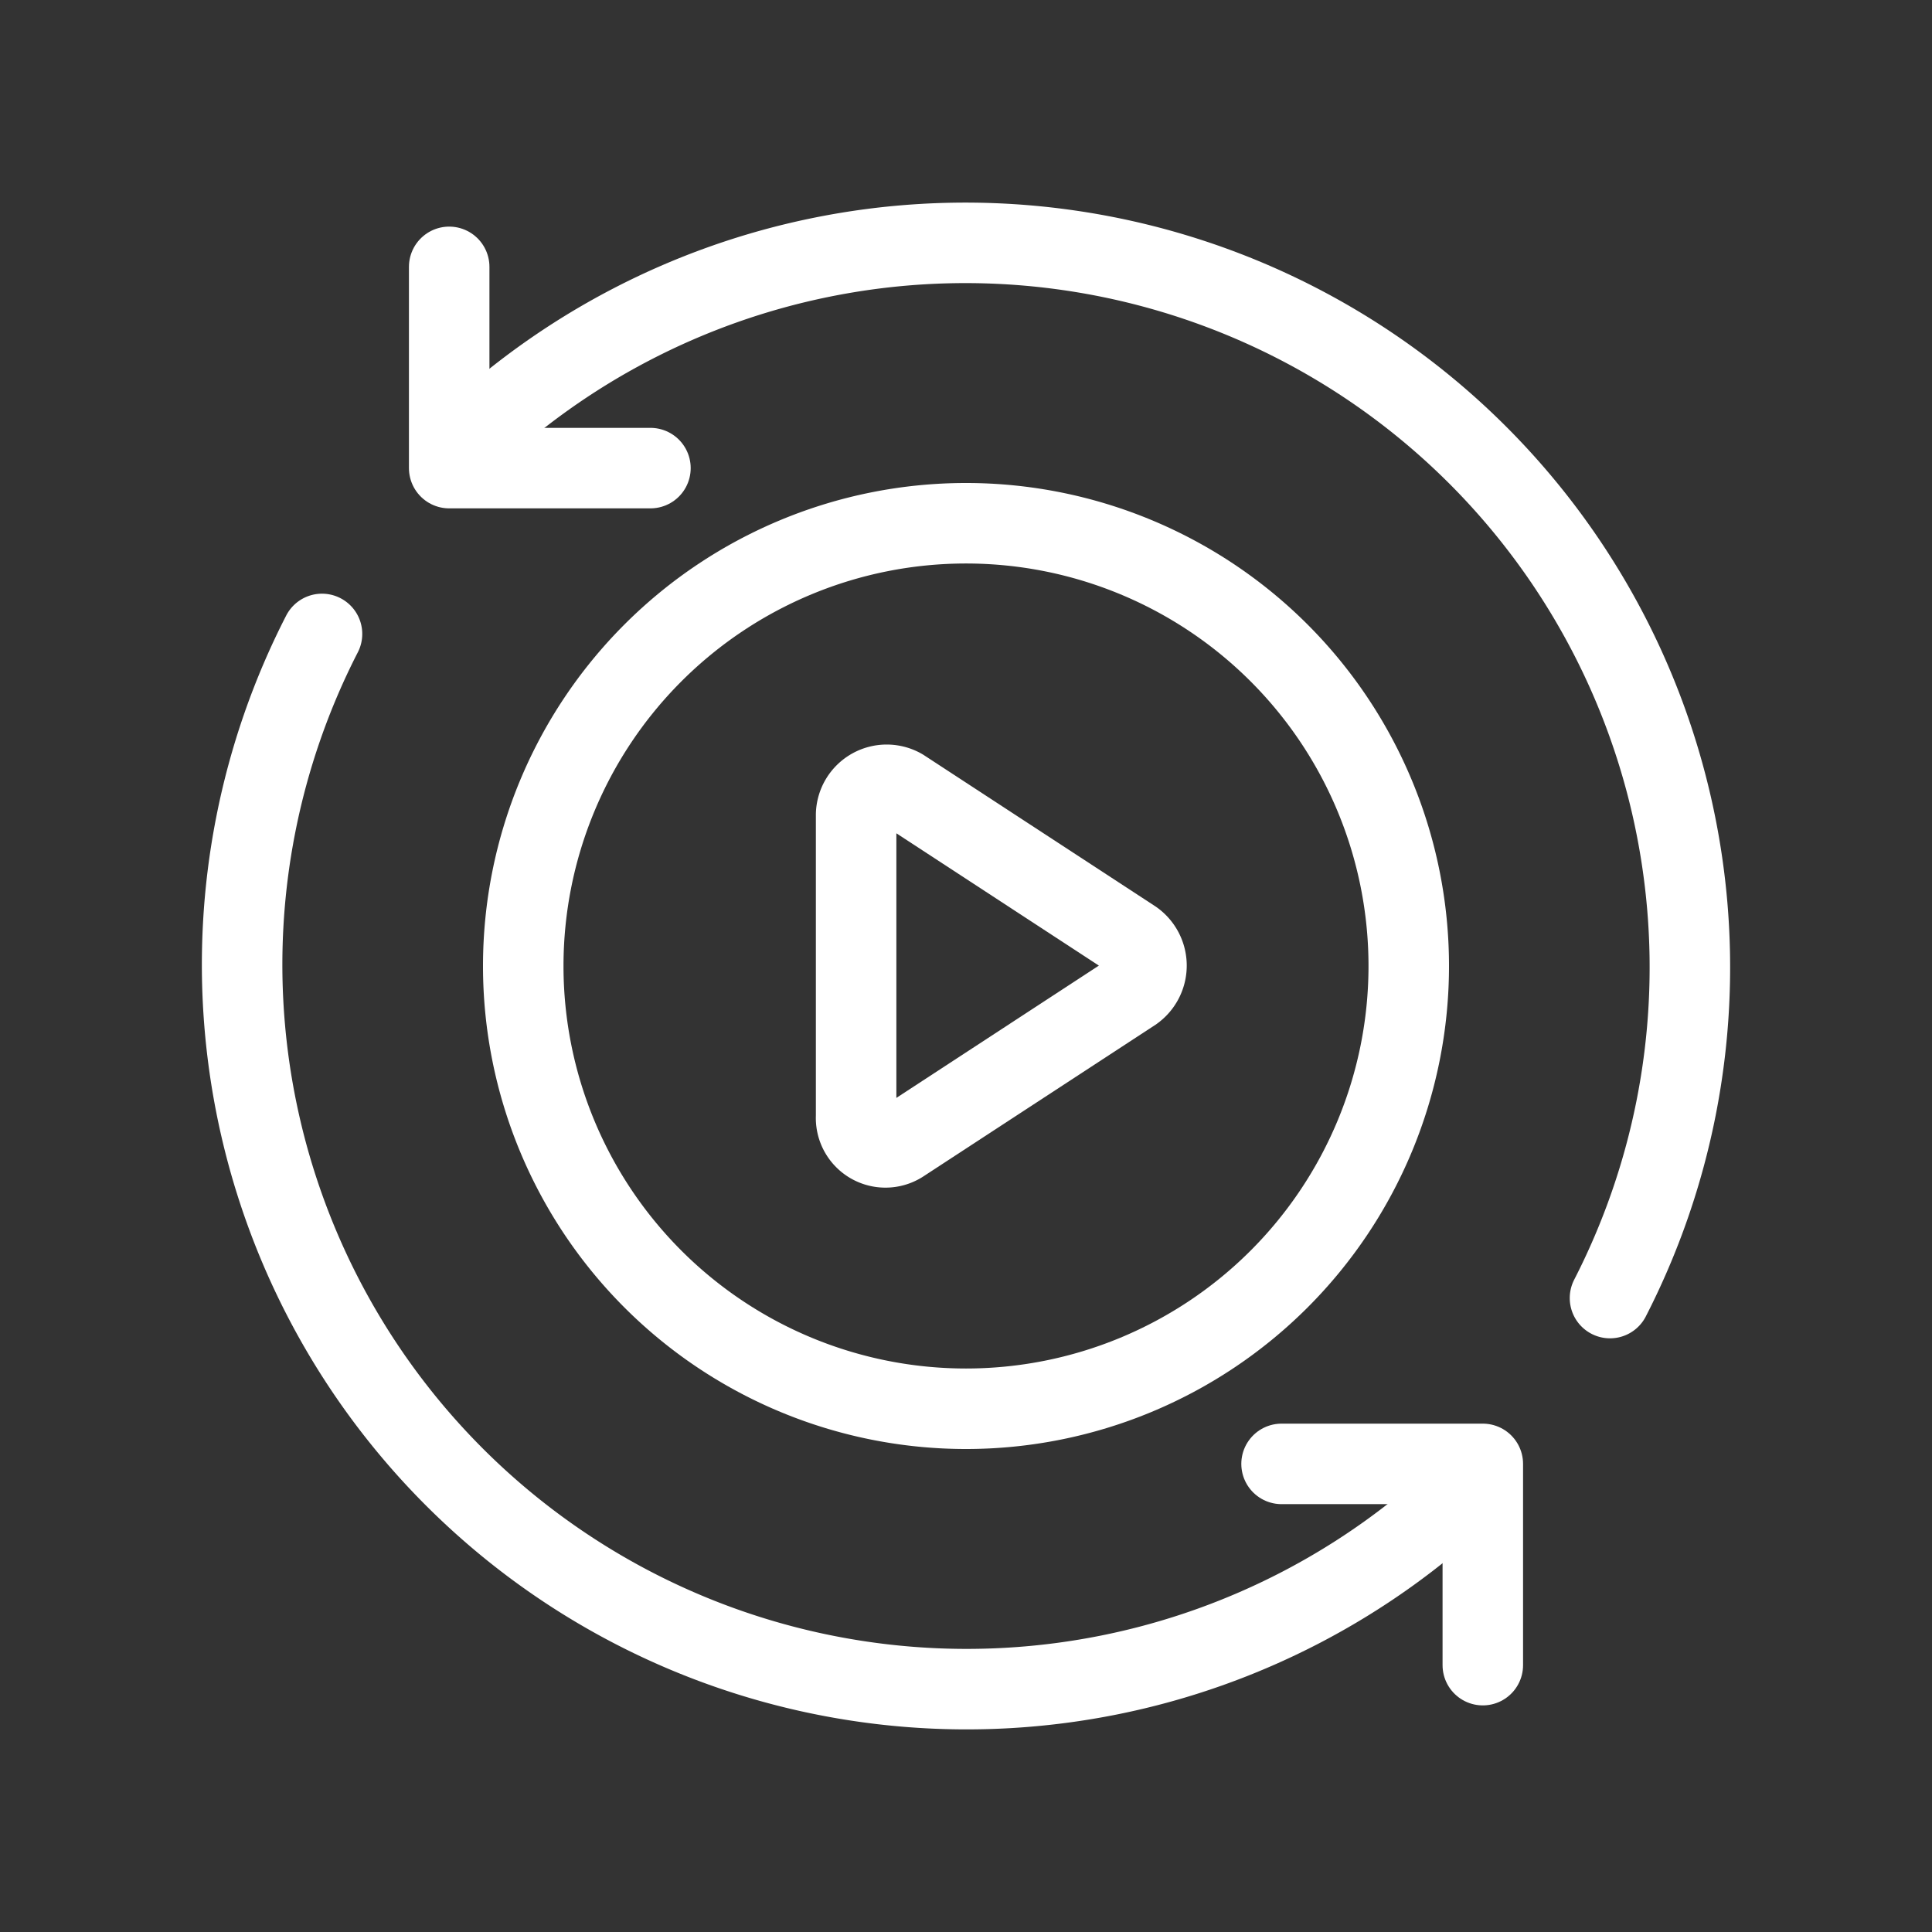 <svg xmlns="http://www.w3.org/2000/svg" viewBox="0 0 48 48"><rect x="0" y="0" width="48" height="48" fill="#333333" stroke="none"/><defs><style>.cls-1,.cls-2,.cls-3{fill:none;}.cls-1,.cls-2{stroke:#fff;stroke-width:2px;}.cls-1{stroke-linecap:round;stroke-linejoin:round;}.cls-2{stroke-miterlimit:10;}</style></defs><g id="Pages_Real-time_Replay" data-name="Pages – Real-time Replay"><polyline class="cls-1" points="16.16 11.63 11.16 11.63 11.16 6.63"/><path class="cls-1" d="M11.57,11A18,18,0,0,1,40,32.25"/><polyline class="cls-1" points="31.84 36.37 36.84 36.37 36.84 41.37"/><path class="cls-1" d="M36.43,37A18,18,0,0,1,8,15.75"/><path id="_Path_" data-name="&lt;Path&gt;" class="cls-2" d="M24,13A11,11,0,1,0,35,24,11,11,0,0,0,24,13Z"/><path class="cls-2" d="M28.15,24.63l-5.74,3.75a.73.73,0,0,1-1.14-.64v-7.5a.76.76,0,0,1,1.14-.64l5.74,3.75A.78.78,0,0,1,28.15,24.63Z"/><rect class="cls-3" width="48" height="48"/></g></svg>